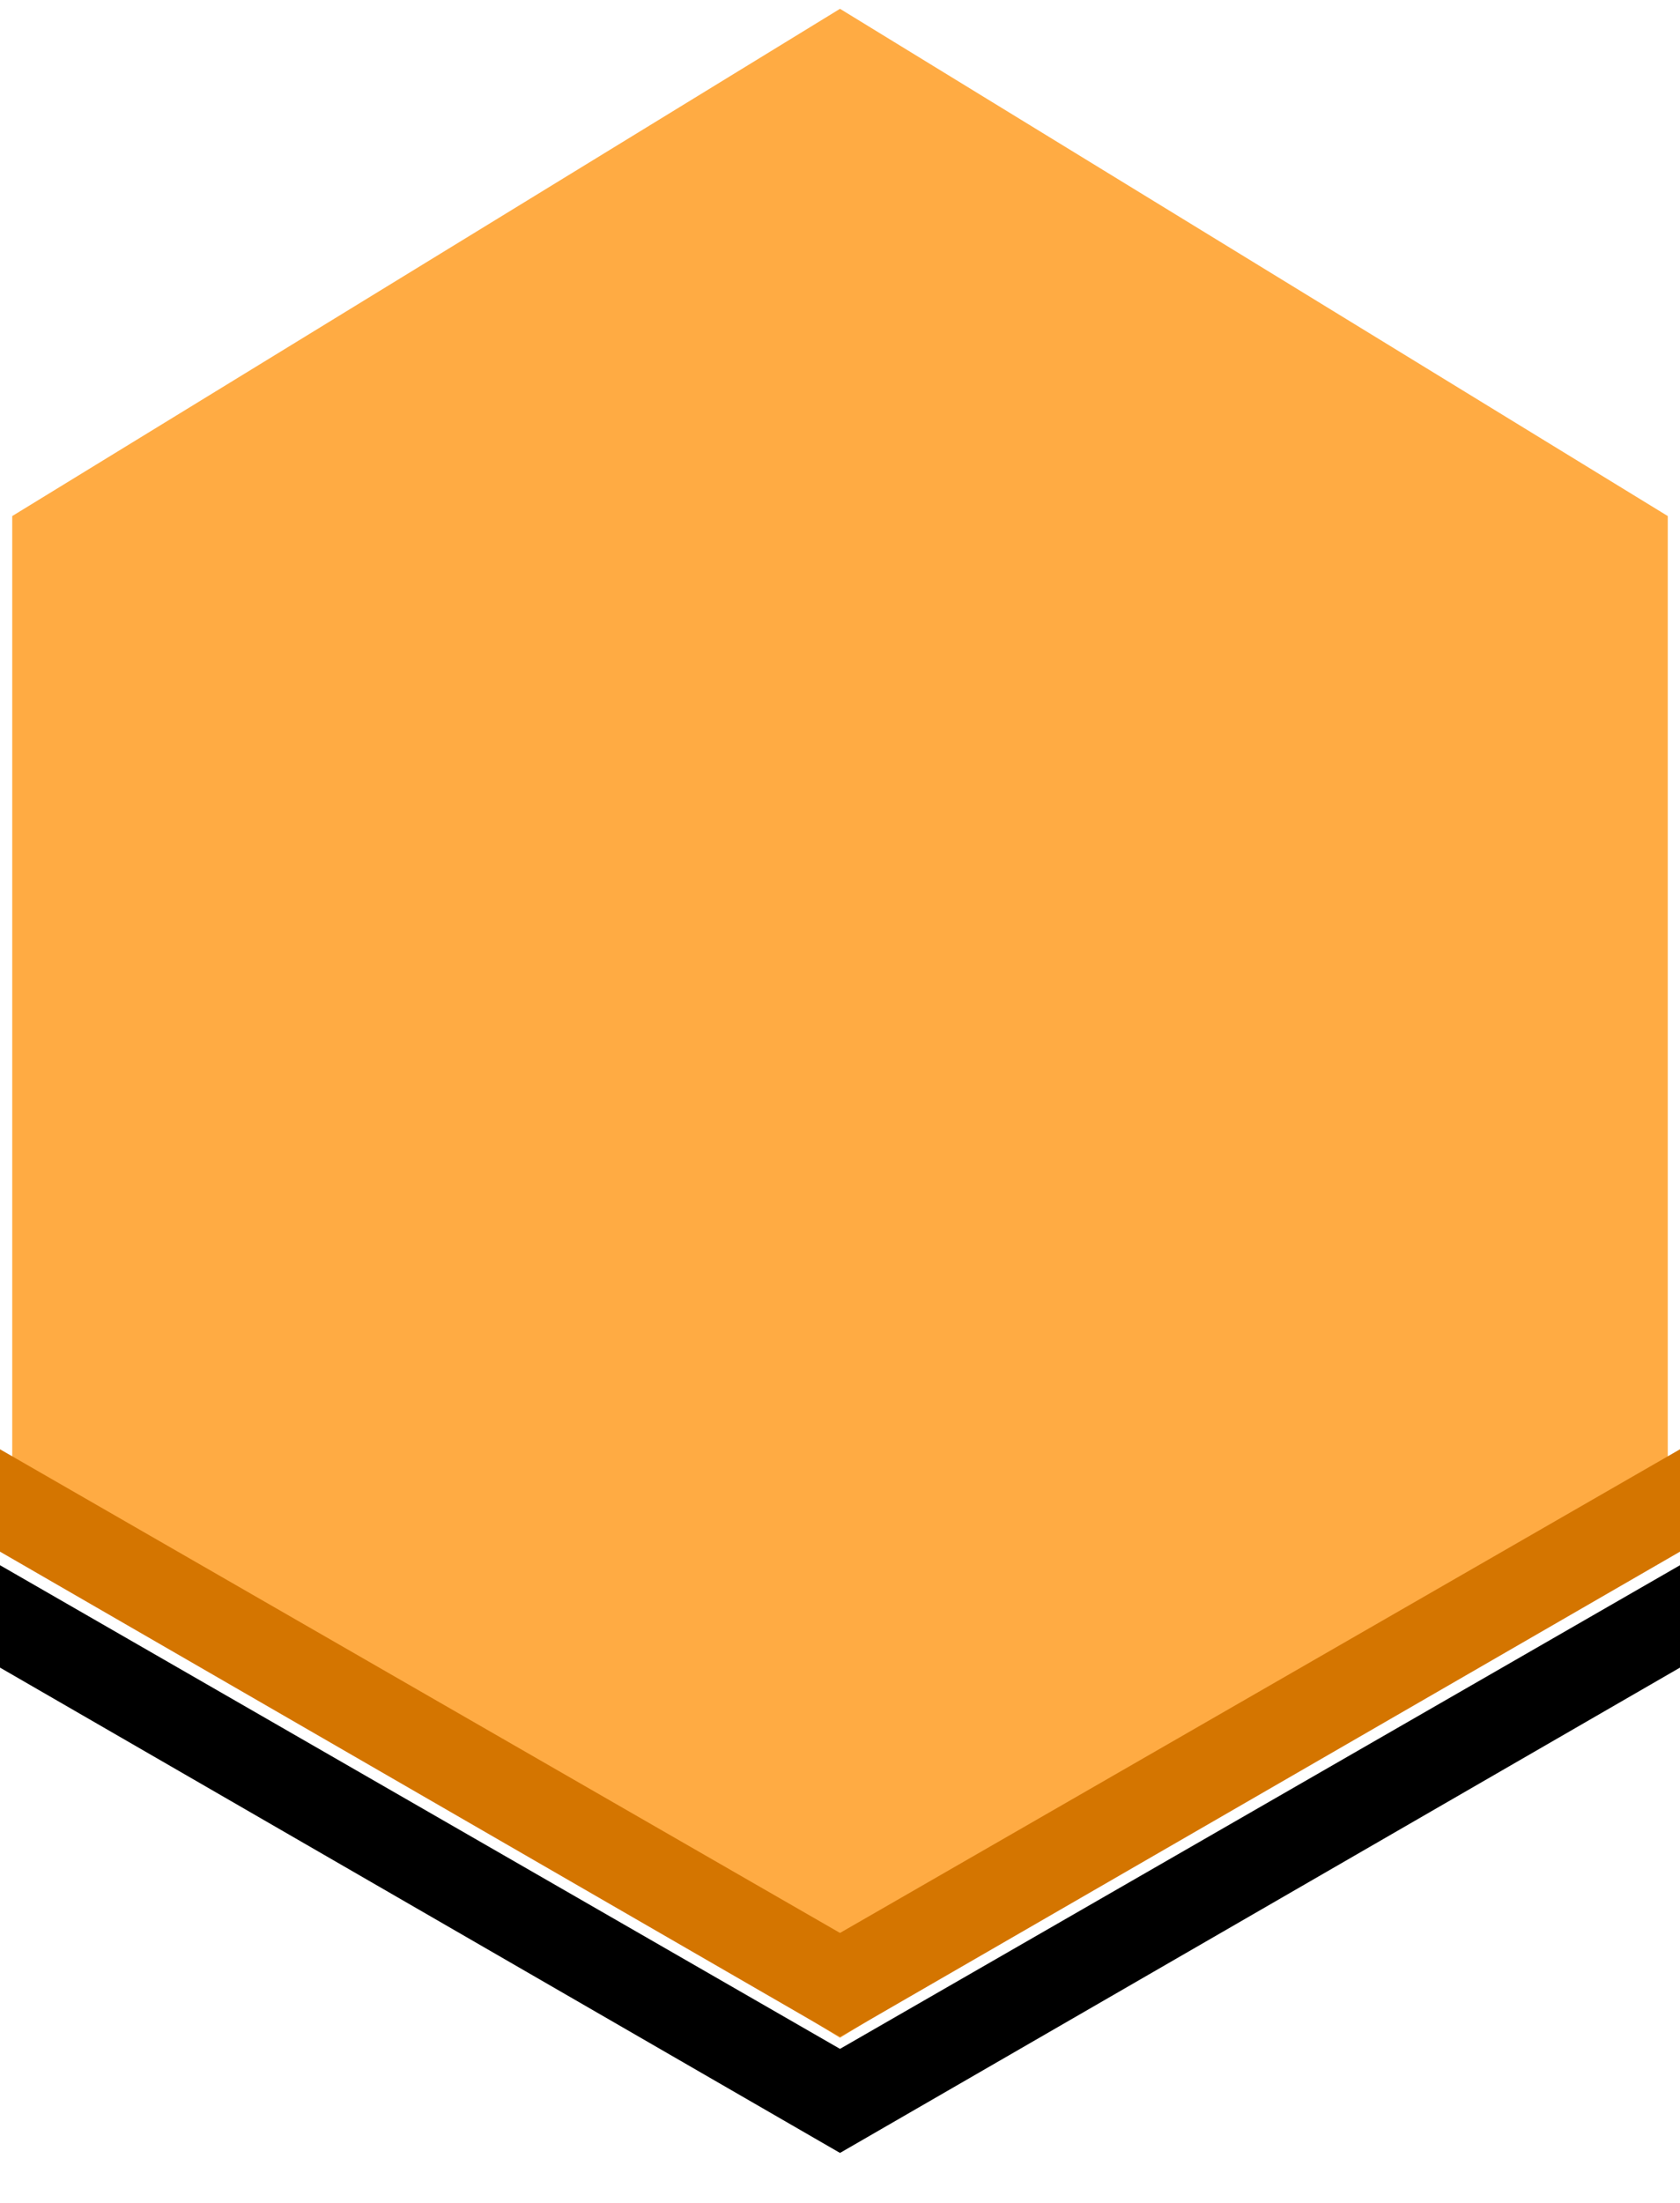 <?xml version="1.0" encoding="UTF-8" standalone="no"?>
<svg width="29px" height="38px" viewBox="0 0 29 38" version="1.1" xmlns="http://www.w3.org/2000/svg" xmlns:xlink="http://www.w3.org/1999/xlink">
    <!-- Generator: Sketch 39.1 (31720) - http://www.bohemiancoding.com/sketch -->
    <title>Medal - Gold</title>
    <desc>Created with Sketch.</desc>
    <defs></defs>
    <g id="Page-1" stroke="none" stroke-width="1" fill="none" fill-rule="evenodd">
        <g id="Summary-Page" transform="translate(-151, -1371)">
            <g id="Table---Grey-Copy-8" transform="translate(151, 1351)">
                <g id="Group-Copy-5">
                    <g id="Medal---Gold" transform="translate(0, 20)">
                        <polygon id="Polygon-1-Copy" fill="#FFAB43" points="14.5 0.152 28.789 8.902 28.789 26.402 14.5 35.152 0.211 26.402 0.211 8.902"></polygon>
                        <polygon id="Polygon-1-Copy" fill="#D47500" points="14.5 33.343 29 25 29 26.766 14.5 35.138 -4.5063368e-16 26.766 -4.5063368e-16 25"></polygon>
                        <polygon id="Polygon-1-Copy-4" fill="#000000" points="14.5 35.343 29 27 29 28.766 14.5 37.138 -4.5063368e-16 28.766 -4.5063368e-16 27"></polygon>
                    </g>
                </g>
            </g>
        </g>
    </g>
</svg>